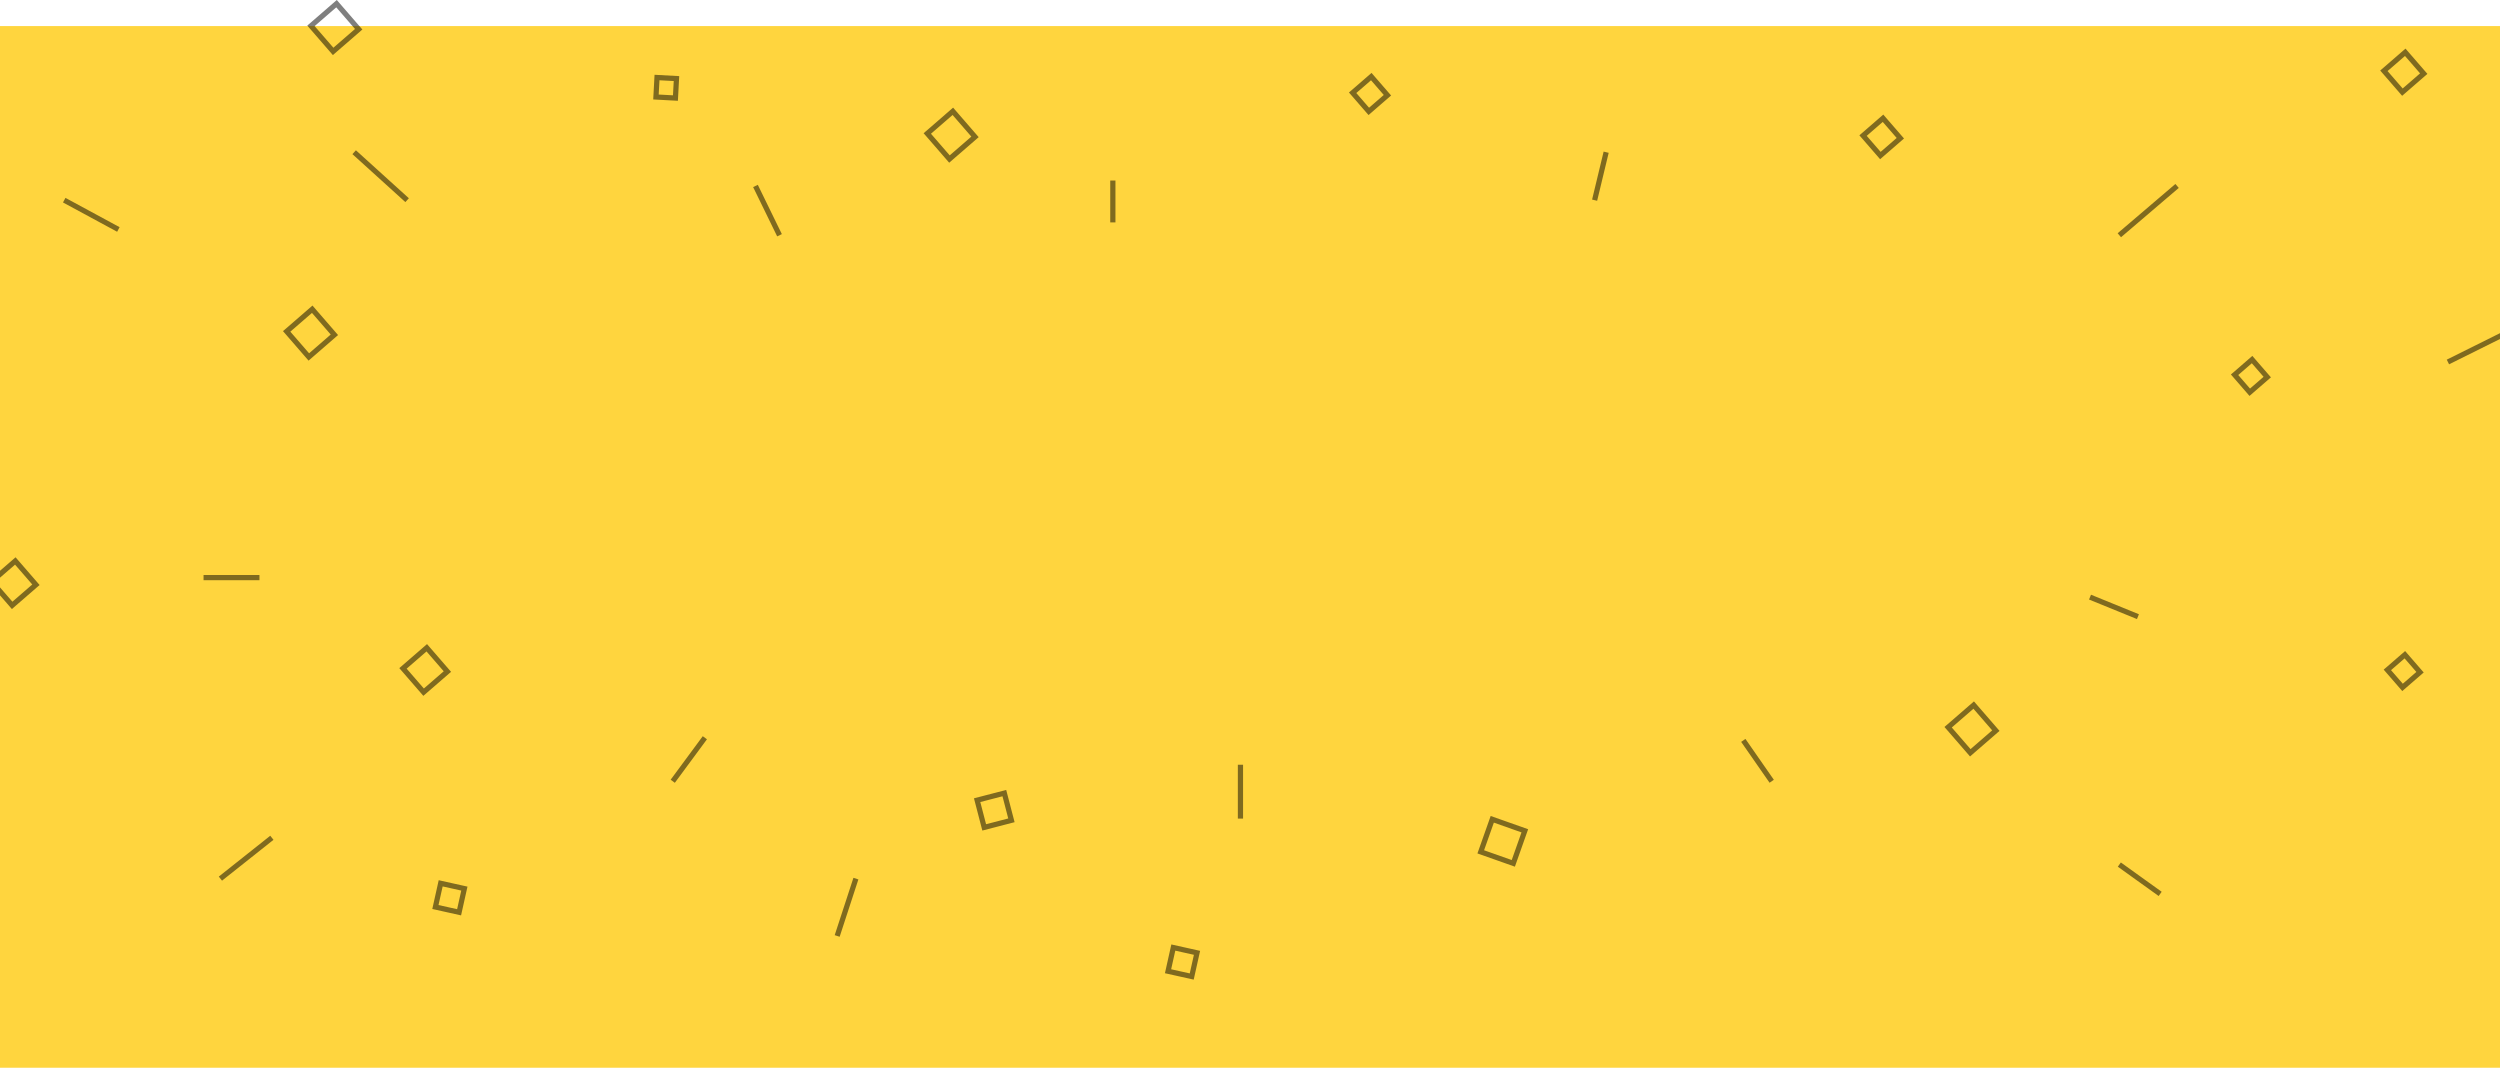 <svg width="1440" height="615" viewBox="0 0 1440 615" fill="none" xmlns="http://www.w3.org/2000/svg">
<path d="M0 15H1440V615H0V15Z" fill="#FFD53E"/>
<rect x="165.116" y="190.884" width="19.489" height="19.489" transform="rotate(-40.931 165.116 190.884)" stroke="black" stroke-opacity="0.5" stroke-width="3"/>
<rect x="179.116" y="14.884" width="19.489" height="19.489" transform="rotate(-40.931 179.116 14.884)" stroke="black" stroke-opacity="0.5" stroke-width="3"/>
<rect x="1122.12" y="418.884" width="19.489" height="19.489" transform="rotate(-40.931 1122.12 418.884)" stroke="black" stroke-opacity="0.5" stroke-width="3"/>
<rect x="852.914" y="490.665" width="19.888" height="19.888" transform="rotate(-70.528 852.914 490.665)" stroke="black" stroke-opacity="0.5" stroke-width="3"/>
<rect x="562.829" y="460.903" width="16.194" height="16.194" transform="rotate(-14.569 562.829 460.903)" stroke="black" stroke-opacity="0.5" stroke-width="3"/>
<rect x="534.116" y="76.884" width="19.489" height="19.489" transform="rotate(-40.931 534.116 76.884)" stroke="black" stroke-opacity="0.5" stroke-width="3"/>
<rect x="779.116" y="53.426" width="14.211" height="14.211" transform="rotate(-40.931 779.116 53.426)" stroke="black" stroke-opacity="0.5" stroke-width="3"/>
<rect x="377.833" y="55.873" width="11.233" height="11.233" transform="rotate(-86.92 377.833 55.873)" stroke="black" stroke-opacity="0.5" stroke-width="3"/>
<rect x="1073.12" y="78.09" width="15.224" height="15.224" transform="rotate(-40.931 1073.12 78.09)" stroke="black" stroke-opacity="0.5" stroke-width="3"/>
<rect x="1287.12" y="215.858" width="13.343" height="13.343" transform="rotate(-40.931 1287.12 215.858)" stroke="black" stroke-opacity="0.5" stroke-width="3"/>
<rect x="1373.12" y="40.777" width="16.273" height="16.273" transform="rotate(-40.931 1373.12 40.777)" stroke="black" stroke-opacity="0.5" stroke-width="3"/>
<rect x="1375.12" y="385.858" width="13.343" height="13.343" transform="rotate(-40.931 1375.12 385.858)" stroke="black" stroke-opacity="0.5" stroke-width="3"/>
<rect x="-4.884" y="334.996" width="18.133" height="18.133" transform="rotate(-40.931 -4.884 334.996)" stroke="black" stroke-opacity="0.5" stroke-width="3"/>
<rect x="253.831" y="508.79" width="13.982" height="13.982" transform="rotate(12.561 253.831 508.79)" stroke="black" stroke-opacity="0.5" stroke-width="3"/>
<rect x="675.831" y="545.79" width="13.982" height="13.982" transform="rotate(12.561 675.831 545.79)" stroke="black" stroke-opacity="0.5" stroke-width="3"/>
<rect x="232.116" y="384.996" width="18.133" height="18.133" transform="rotate(-40.931 232.116 384.996)" stroke="black" stroke-opacity="0.5" stroke-width="3"/>
<path d="M117.243 332.687H149.443M37 115.294L68.177 132.174M387.5 450L406 424.936M1220.74 135.5L1254 107.11M918.5 115.294L925.144 87.673M126.954 506.089L156.598 482.559M1203.85 343.94L1231.45 355.193M1004.14 426.47L1020.5 450M435.149 107.11L449 135.5M1220.74 498L1244.25 514.88M714.5 471.5V440.5M1410 208.5L1443.76 191.706M493 506.089L482.21 539.118M641 128.11V104M234.5 115.294L204 87.673" stroke="black" stroke-opacity="0.5" stroke-width="3"/>
</svg>
